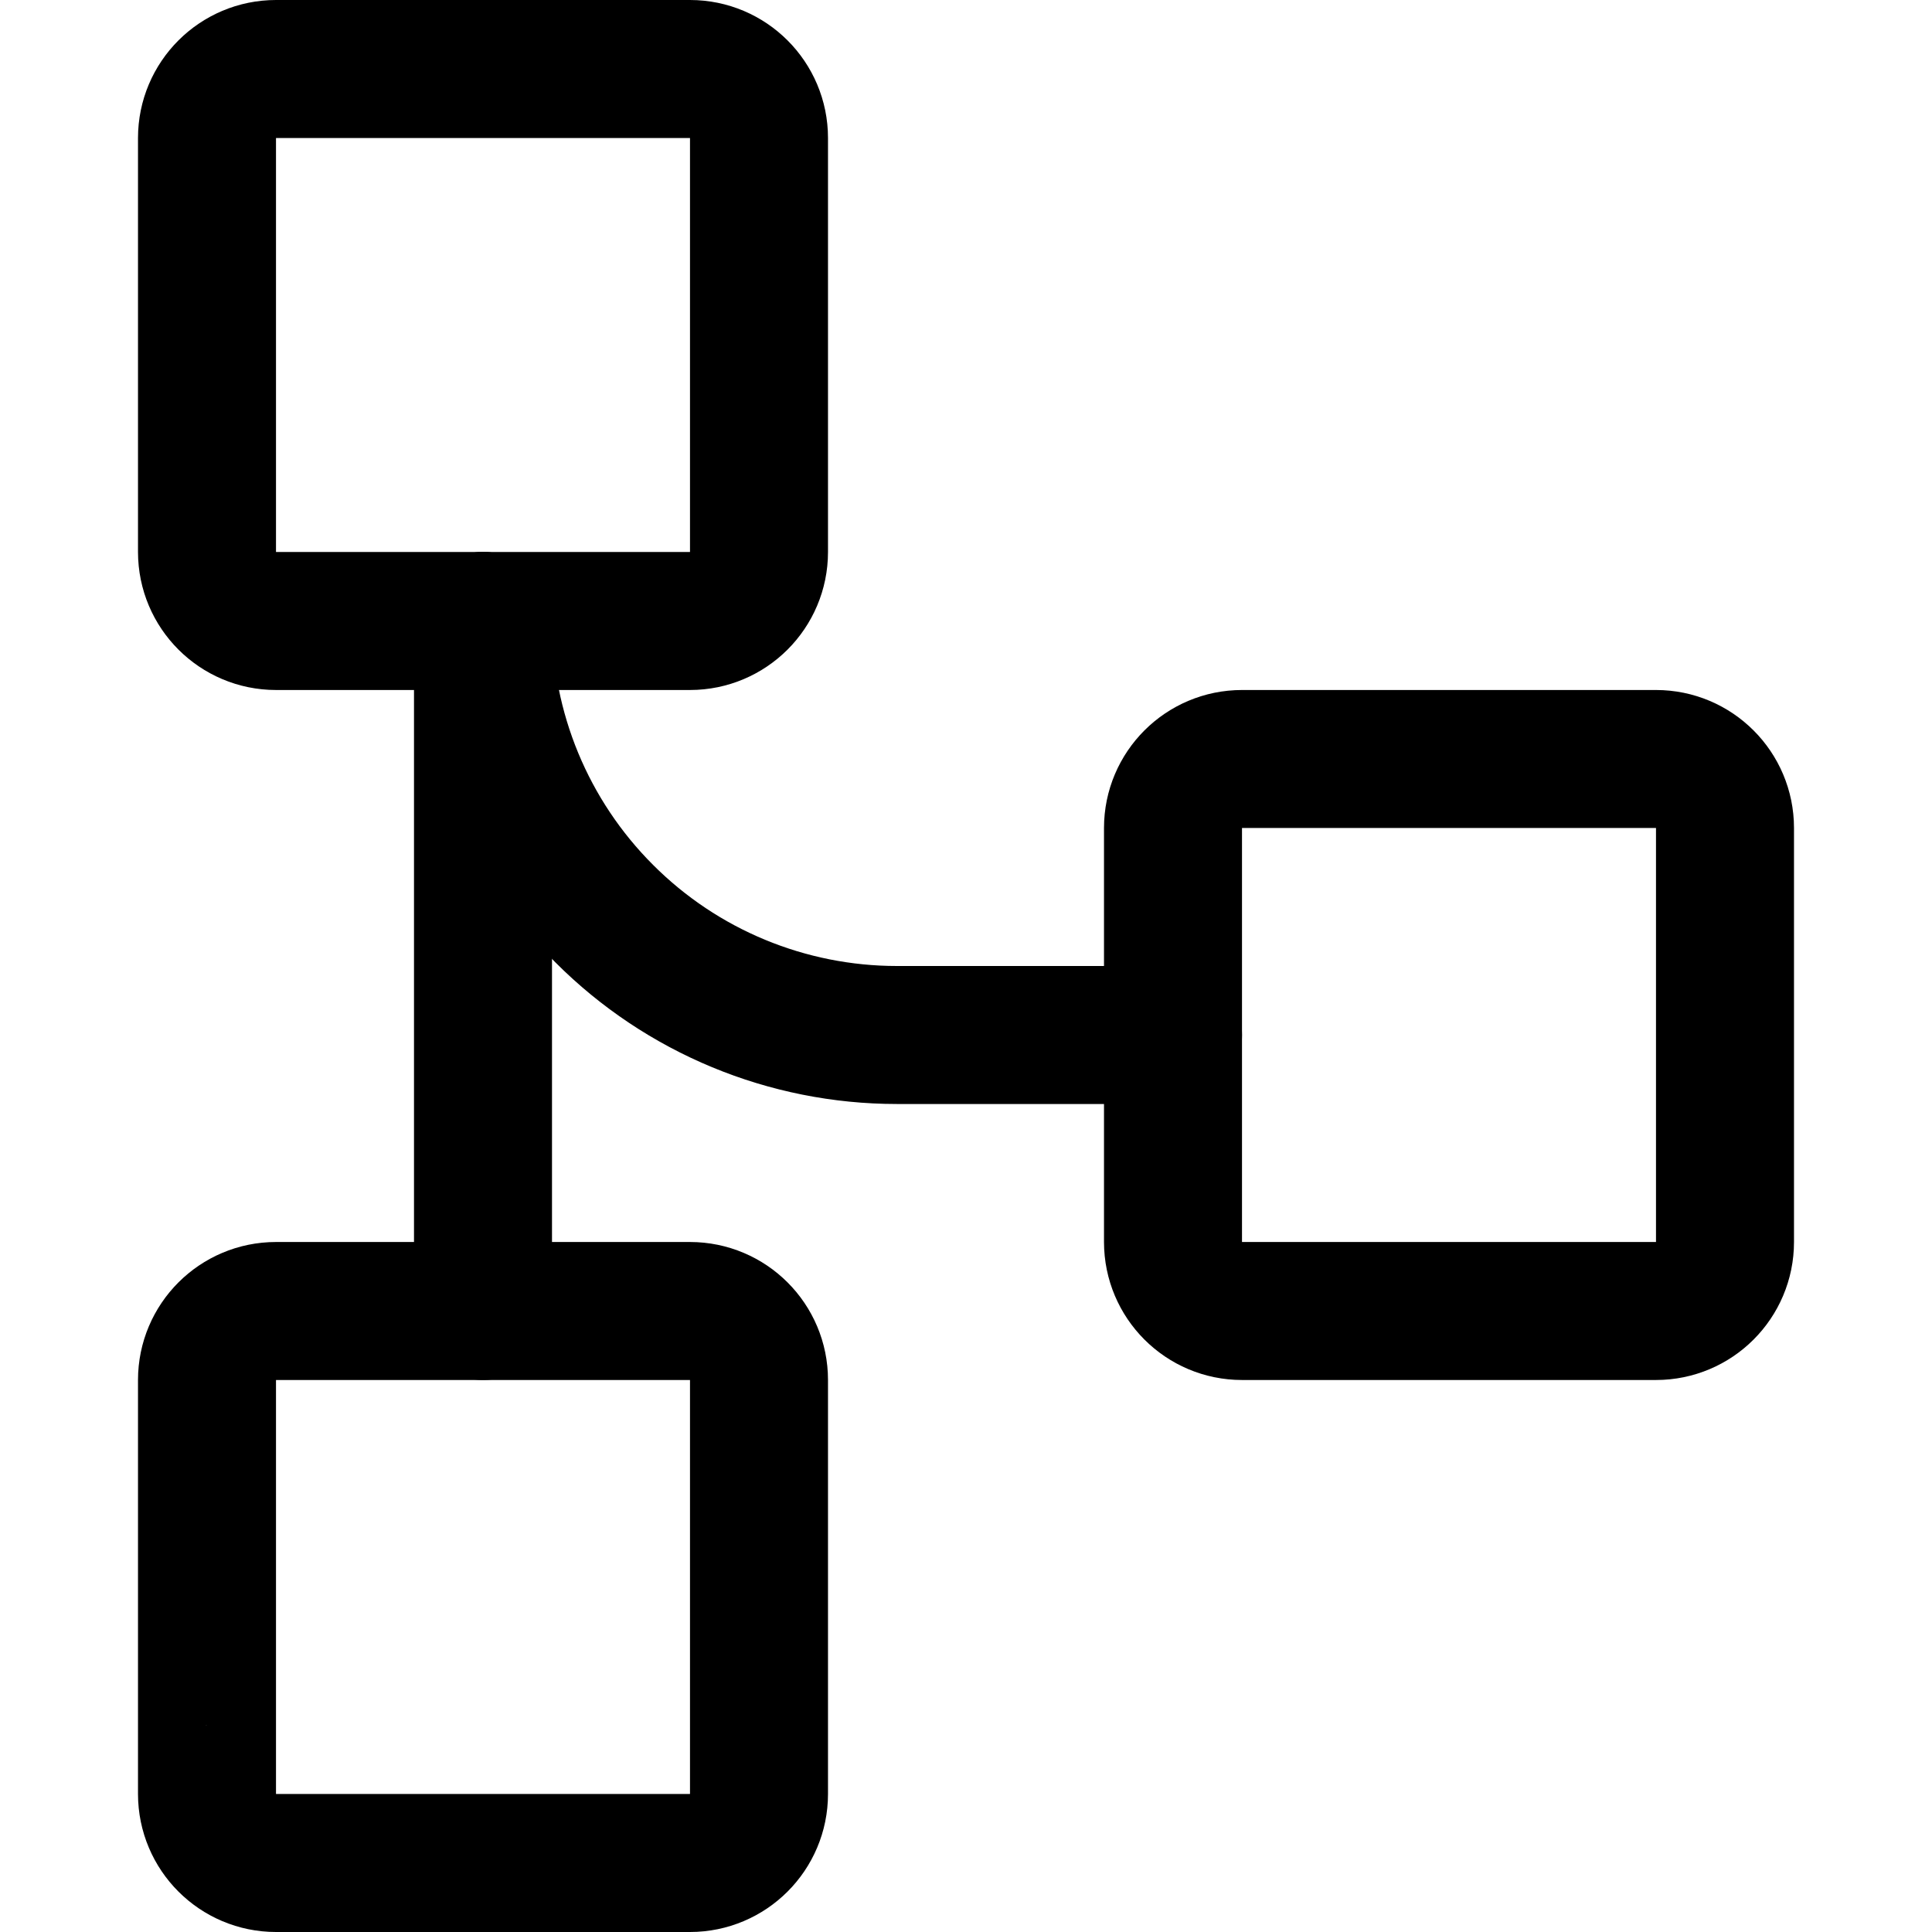 <svg xmlns="http://www.w3.org/2000/svg" fill="none" viewBox="0 0 14 14"><g id="hierarchy-4--node-organization-links-structure-link-nodes-network-hierarchy"><path id="Vector" stroke="#000000" stroke-linecap="round" stroke-linejoin="round" d="M3.5 4.5v5" stroke-width="1"></path><path id="Vector_2" stroke="#000000" stroke-linecap="round" stroke-linejoin="round" d="M8.5 7.5h-2c-0.796 0 -1.559 -0.316 -2.121 -0.879C3.816 6.059 3.5 5.296 3.5 4.5" stroke-width="1"></path><path id="Vector 4342" stroke="#000000" stroke-linecap="round" stroke-linejoin="round" d="M1.5 4V1c0 -0.276 0.224 -0.5 0.5 -0.5h3c0.276 0 0.5 0.224 0.5 0.5v3c0 0.276 -0.224 0.5 -0.5 0.5H2c-0.276 0 -0.5 -0.224 -0.5 -0.5Z" stroke-width="1"></path><path id="Vector 4343" stroke="#000000" stroke-linecap="round" stroke-linejoin="round" d="M1.5 13v-3c0 -0.276 0.224 -0.5 0.5 -0.5h3c0.276 0 0.5 0.224 0.5 0.5v3c0 0.276 -0.224 0.5 -0.5 0.5H2c-0.276 0 -0.5 -0.224 -0.5 -0.5Z" stroke-width="1"></path><path id="Vector 4344" stroke="#000000" stroke-linecap="round" stroke-linejoin="round" d="M8.5 9V6c0 -0.276 0.224 -0.5 0.5 -0.5h3c0.276 0 0.5 0.224 0.5 0.5v3c0 0.276 -0.224 0.5 -0.5 0.5H9c-0.276 0 -0.5 -0.224 -0.5 -0.5Z" stroke-width="1"></path></g></svg>